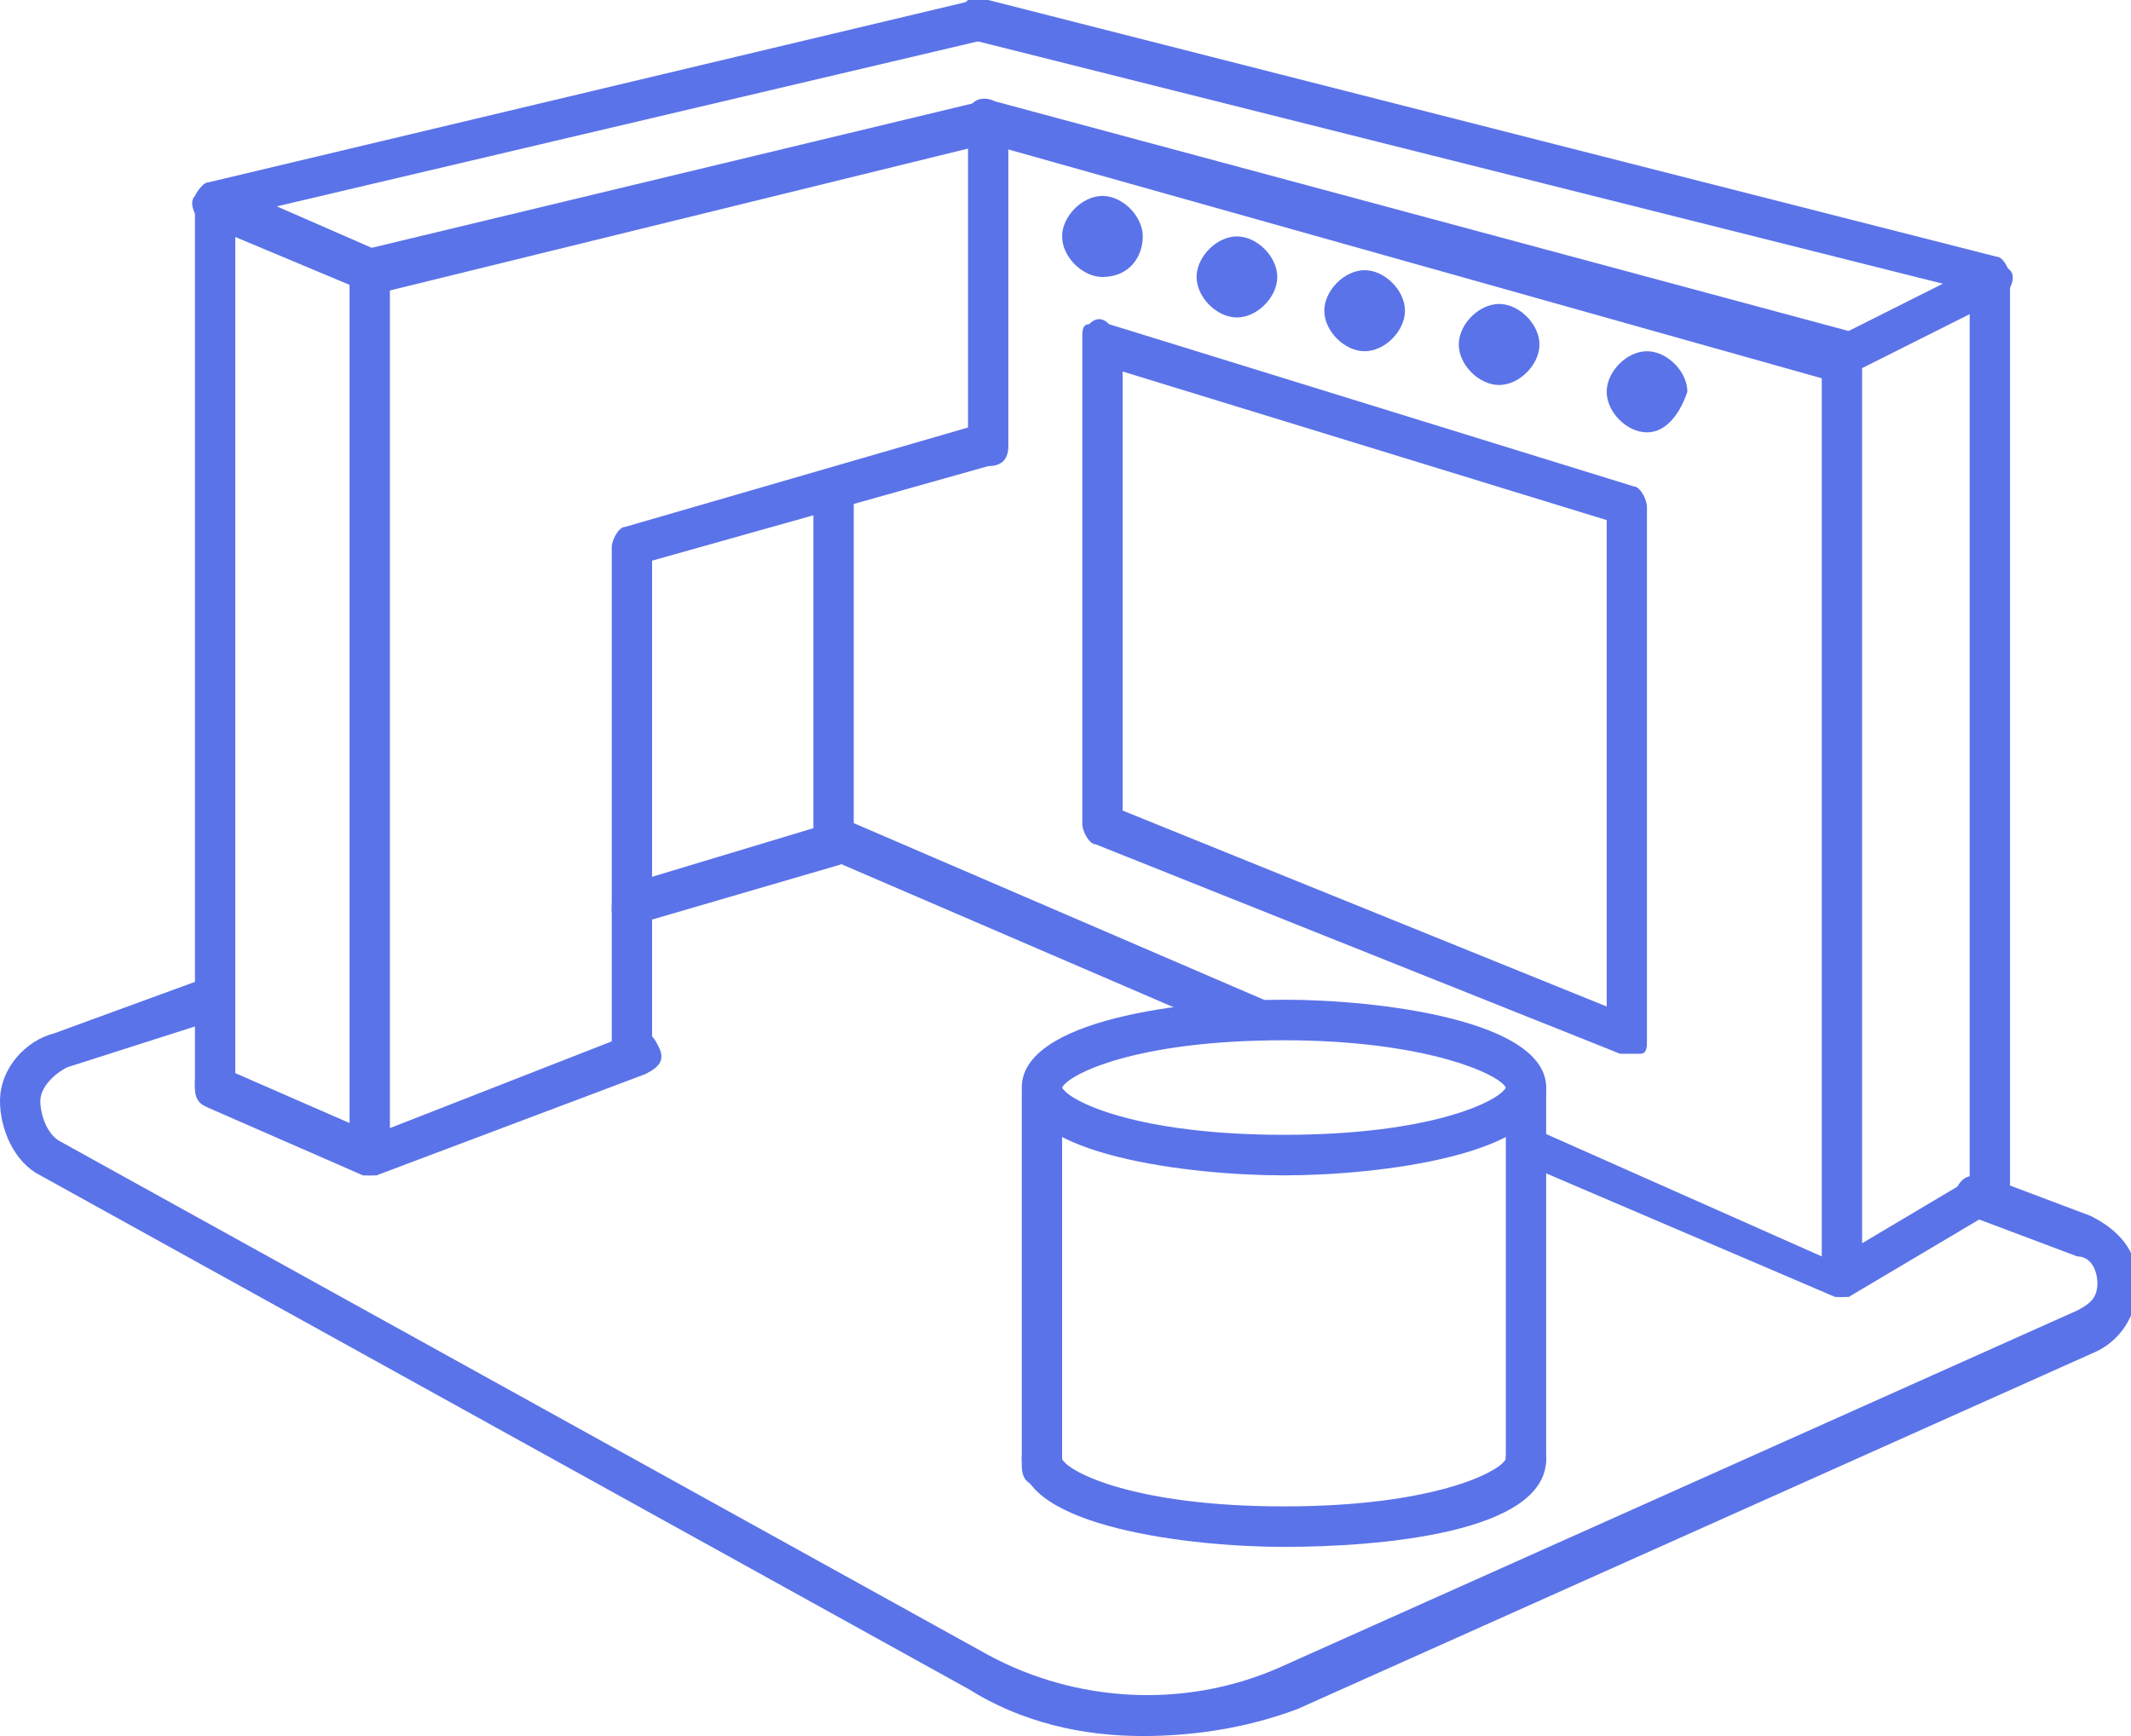 <svg width="27" height="22" viewBox="0 0 27 22" fill="none" xmlns="http://www.w3.org/2000/svg">
<g clip-path="url(#clip0)">
<path d="M14.479 22C13.713 22 12.946 21.829 12.265 21.401L0.511 14.895C0.17 14.724 0 14.296 0 13.953C0 13.525 0.341 13.183 0.681 13.097L2.555 12.412C2.726 12.327 2.811 12.412 2.896 12.584C2.981 12.755 2.896 12.841 2.726 12.926L0.852 13.525C0.681 13.611 0.511 13.782 0.511 13.953C0.511 14.124 0.596 14.381 0.767 14.467L12.521 20.973C13.628 21.572 14.991 21.658 16.183 21.144L26.319 16.607C26.489 16.521 26.574 16.436 26.574 16.265C26.574 16.093 26.489 15.922 26.319 15.922L24.956 15.409C24.785 15.323 24.785 15.237 24.785 15.066C24.871 14.895 24.956 14.895 25.126 14.895L26.489 15.409C26.83 15.58 27.085 15.837 27.085 16.265C27.085 16.607 26.915 16.949 26.574 17.121L16.439 21.658C15.757 21.914 15.076 22 14.479 22Z" fill="#5B73E8"/>
<path d="M13.202 18.833C13.032 18.833 12.946 18.747 12.946 18.576V13.868C12.946 13.697 13.032 13.611 13.202 13.611C13.372 13.611 13.457 13.697 13.457 13.868V18.576C13.457 18.662 13.372 18.833 13.202 18.833Z" fill="#5B73E8"/>
<path d="M19.334 18.833C19.164 18.833 19.079 18.747 19.079 18.576V13.868C19.079 13.697 19.164 13.611 19.334 13.611C19.505 13.611 19.59 13.697 19.59 13.782V18.49C19.59 18.662 19.42 18.833 19.334 18.833Z" fill="#5B73E8"/>
<path d="M16.268 14.895C15.076 14.895 12.946 14.638 12.946 13.782C12.946 12.926 14.991 12.669 16.268 12.669C17.461 12.669 19.59 12.926 19.59 13.782C19.59 14.638 17.461 14.895 16.268 14.895ZM16.268 13.183C14.394 13.183 13.543 13.611 13.457 13.782C13.543 13.953 14.394 14.381 16.268 14.381C18.142 14.381 18.994 13.953 19.079 13.782C18.994 13.611 18.057 13.183 16.268 13.183Z" fill="#5B73E8"/>
<path d="M16.268 19.603C15.076 19.603 12.946 19.346 12.946 18.49C12.946 18.319 13.032 18.233 13.202 18.233C13.372 18.233 13.457 18.319 13.457 18.49C13.543 18.662 14.394 19.09 16.268 19.09C18.142 19.09 18.994 18.662 19.079 18.49C19.079 18.319 19.164 18.233 19.334 18.233C19.505 18.233 19.59 18.319 19.59 18.49C19.59 19.432 17.461 19.603 16.268 19.603Z" fill="#5B73E8"/>
<path d="M15.928 13.183H15.842L10.476 10.872C10.306 10.786 10.306 10.7 10.306 10.529C10.391 10.358 10.476 10.358 10.647 10.358L16.013 12.669C16.183 12.755 16.183 12.841 16.183 13.012C16.183 13.183 16.098 13.183 15.928 13.183Z" fill="#5B73E8"/>
<path d="M23.337 16.436H23.252L19.249 14.724L19.42 14.296L23.082 15.922V4.794L12.435 1.798C12.265 1.798 12.18 1.626 12.265 1.455C12.265 1.284 12.435 1.198 12.606 1.284L23.423 4.195C23.508 4.195 23.593 4.366 23.593 4.451V16.179C23.593 16.265 23.508 16.35 23.508 16.35C23.423 16.436 23.337 16.436 23.337 16.436Z" fill="#5B73E8"/>
<path d="M23.337 4.708C23.252 4.708 23.167 4.623 23.082 4.537C22.997 4.451 23.082 4.28 23.252 4.28L25.126 3.339C25.211 3.253 25.382 3.339 25.467 3.424C25.552 3.51 25.467 3.681 25.382 3.767L23.508 4.708C23.423 4.708 23.337 4.708 23.337 4.708Z" fill="#5B73E8"/>
<path d="M23.337 16.436C23.252 16.436 23.167 16.35 23.082 16.35C22.997 16.265 23.082 16.093 23.167 16.008L25.041 14.895C25.126 14.809 25.297 14.895 25.382 14.981C25.467 15.066 25.382 15.237 25.297 15.323L23.423 16.436H23.337Z" fill="#5B73E8"/>
<path d="M25.211 15.323C25.041 15.323 24.956 15.237 24.956 15.066V3.681L12.35 0.514C12.18 0.514 12.095 0.342 12.18 0.171C12.18 1.31801e-05 12.35 -0.086 12.521 1.31838e-05L25.297 3.253C25.382 3.253 25.467 3.424 25.467 3.51V15.066C25.467 15.152 25.382 15.323 25.211 15.323Z" fill="#5B73E8"/>
<path d="M4.685 14.895C4.599 14.895 4.599 14.895 4.514 14.809C4.429 14.724 4.429 14.724 4.429 14.638V3.424C4.429 3.339 4.514 3.167 4.599 3.167L12.435 1.284C12.521 1.284 12.606 1.284 12.691 1.37C12.691 1.37 12.776 1.455 12.776 1.541V5.65C12.776 5.821 12.691 5.907 12.521 5.907C12.35 5.907 12.265 5.821 12.265 5.65V1.883L4.94 3.681V14.296L8.006 13.097C8.177 13.012 8.262 13.097 8.347 13.268C8.432 13.44 8.347 13.525 8.177 13.611L4.77 14.895C4.685 14.895 4.685 14.895 4.685 14.895Z" fill="#5B73E8"/>
<path d="M4.685 14.895H4.599L2.64 14.039C2.47 13.953 2.47 13.868 2.47 13.697C2.555 13.525 2.64 13.525 2.811 13.525L4.77 14.381C4.94 14.467 4.94 14.553 4.94 14.724C4.855 14.895 4.77 14.895 4.685 14.895Z" fill="#5B73E8"/>
<path d="M8.006 13.611C7.836 13.611 7.751 13.525 7.751 13.354V6.934C7.751 6.848 7.836 6.677 7.921 6.677L12.35 5.393C12.521 5.393 12.606 5.393 12.691 5.564C12.691 5.735 12.691 5.821 12.521 5.907L8.262 7.105V13.268C8.262 13.525 8.177 13.611 8.006 13.611Z" fill="#5B73E8"/>
<path d="M2.726 14.039C2.555 14.039 2.47 13.953 2.47 13.782V2.568C2.47 2.482 2.555 2.311 2.64 2.311L12.35 0L12.435 0.514L2.981 2.739V13.782C2.981 13.953 2.811 14.039 2.726 14.039Z" fill="#5B73E8"/>
<path d="M4.685 3.681H4.599L2.555 2.825C2.47 2.739 2.385 2.568 2.47 2.483C2.555 2.311 2.64 2.311 2.811 2.311L4.77 3.167C4.855 3.253 4.94 3.424 4.855 3.51C4.855 3.681 4.77 3.681 4.685 3.681Z" fill="#5B73E8"/>
<path d="M10.562 10.872C10.391 10.872 10.306 10.786 10.306 10.615V6.249C10.306 6.078 10.391 5.992 10.562 5.992C10.732 5.992 10.817 6.078 10.817 6.249V10.615C10.817 10.786 10.732 10.872 10.562 10.872Z" fill="#5B73E8"/>
<path d="M20.612 13.354H20.527L13.883 10.7C13.798 10.7 13.713 10.529 13.713 10.444V4.28C13.713 4.195 13.713 4.109 13.798 4.109C13.883 4.023 13.968 4.023 14.054 4.109L20.697 6.163C20.782 6.163 20.867 6.335 20.867 6.42V13.183C20.867 13.268 20.867 13.354 20.782 13.354C20.697 13.354 20.697 13.354 20.612 13.354ZM14.224 10.272L20.357 12.755V6.591L14.224 4.708V10.272Z" fill="#5B73E8"/>
<path d="M13.968 3.51C13.713 3.51 13.457 3.253 13.457 2.996C13.457 2.739 13.713 2.483 13.968 2.483C14.224 2.483 14.479 2.739 14.479 2.996C14.479 3.253 14.309 3.51 13.968 3.51ZM13.968 2.996C13.968 3.082 13.968 3.082 13.968 2.996V2.996Z" fill="#5B73E8"/>
<path d="M15.672 4.023C15.416 4.023 15.161 3.767 15.161 3.51C15.161 3.253 15.416 2.996 15.672 2.996C15.928 2.996 16.183 3.253 16.183 3.51C16.183 3.767 15.928 4.023 15.672 4.023Z" fill="#5B73E8"/>
<path d="M17.29 4.451C17.035 4.451 16.779 4.195 16.779 3.938C16.779 3.681 17.035 3.424 17.29 3.424C17.546 3.424 17.801 3.681 17.801 3.938C17.801 4.195 17.546 4.451 17.29 4.451ZM17.29 3.938C17.29 3.938 17.29 4.023 17.29 3.938V3.938Z" fill="#5B73E8"/>
<path d="M18.994 4.879C18.738 4.879 18.483 4.623 18.483 4.366C18.483 4.109 18.738 3.852 18.994 3.852C19.249 3.852 19.505 4.109 19.505 4.366C19.505 4.623 19.249 4.879 18.994 4.879Z" fill="#5B73E8"/>
<path d="M20.867 5.479C20.612 5.479 20.357 5.222 20.357 4.965C20.357 4.708 20.612 4.451 20.867 4.451C21.123 4.451 21.379 4.708 21.379 4.965C21.293 5.222 21.123 5.479 20.867 5.479ZM20.782 4.965C20.782 4.965 20.867 4.965 20.782 4.965V4.965Z" fill="#5B73E8"/>
<path d="M8.006 11.728C7.921 11.728 7.836 11.642 7.751 11.556C7.751 11.385 7.751 11.3 7.921 11.214L10.476 10.444C10.647 10.444 10.732 10.444 10.817 10.615C10.817 10.786 10.817 10.872 10.647 10.957L8.006 11.728C8.091 11.728 8.091 11.728 8.006 11.728Z" fill="#5B73E8"/>
</g>
<defs>
<clipPath id="clip0">
<rect width="27" height="22" fill="white"/>
</clipPath>
</defs>
</svg>
